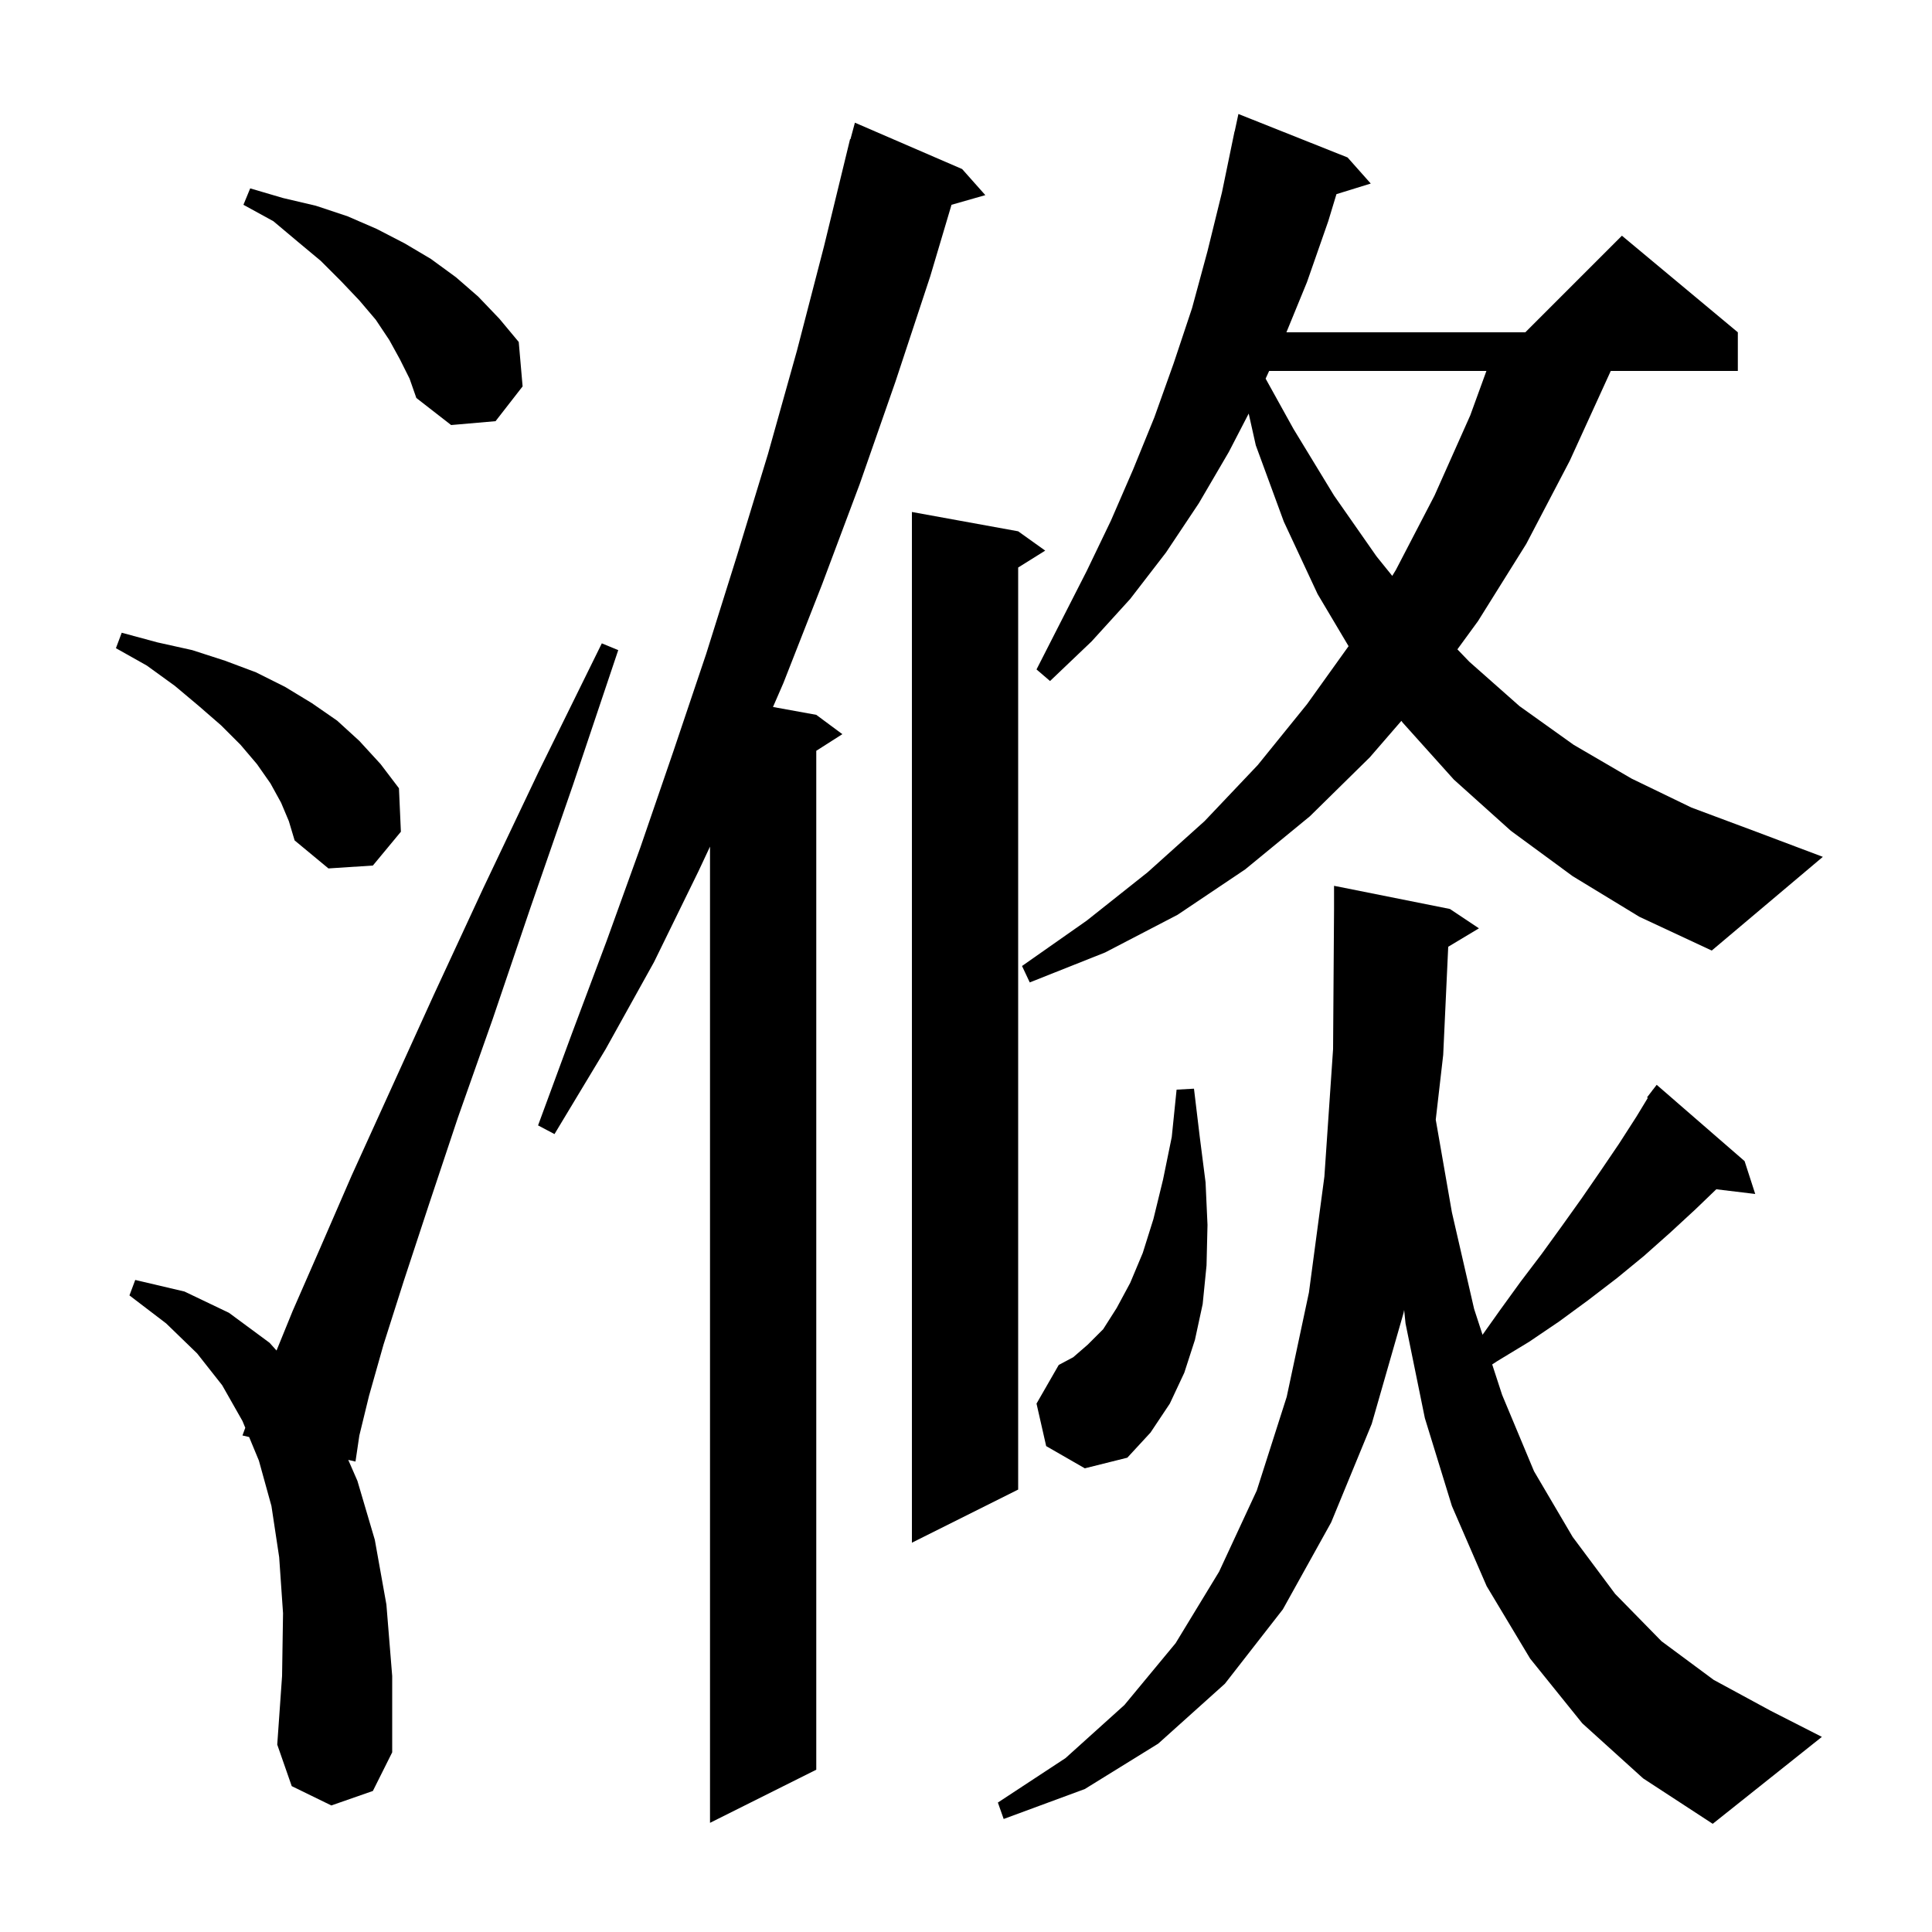<svg xmlns="http://www.w3.org/2000/svg" xmlns:xlink="http://www.w3.org/1999/xlink" version="1.1" baseProfile="full" viewBox="0 0 200 200" width="200" height="200">
<g fill="black">
<path d="M 149.919 98.009 L 149.4 109.2 L 148.628 115.908 L 150.3 125.5 L 152.6 135.5 L 153.472 138.176 L 155.3 135.6 L 157.4 132.7 L 159.6 129.8 L 161.7 126.9 L 163.7 124.1 L 165.7 121.2 L 167.6 118.4 L 169.4 115.6 L 170.582 113.653 L 170.5 113.6 L 171.042 112.895 L 171.1 112.8 L 171.11 112.807 L 171.5 112.3 L 180.6 120.2 L 181.7 123.6 L 177.67 123.114 L 175.5 125.2 L 172.9 127.6 L 170.2 130.0 L 167.4 132.3 L 164.4 134.6 L 161.4 136.8 L 158.3 138.9 L 155.0 140.9 L 154.472 141.246 L 155.5 144.4 L 158.8 152.3 L 162.8 159.1 L 167.2 165.0 L 172.0 169.9 L 177.4 173.9 L 183.3 177.1 L 188.6 179.8 L 177.3 188.8 L 170.1 184.1 L 163.8 178.4 L 158.4 171.7 L 153.9 164.2 L 150.3 155.9 L 147.5 146.8 L 145.5 137.0 L 145.357 135.608 L 145.3 135.9 L 142.0 147.4 L 137.8 157.6 L 132.8 166.6 L 126.8 174.3 L 119.9 180.5 L 112.3 185.2 L 103.9 188.3 L 103.3 186.6 L 110.3 182.0 L 116.4 176.5 L 121.7 170.1 L 126.2 162.7 L 130.1 154.3 L 133.2 144.6 L 135.5 133.8 L 137.1 121.8 L 138.0 108.6 L 138.1 94.1 L 138.1 91.7 L 150.1 94.1 L 153.1 96.1 Z M 99.6 17.5 L 102.0 20.2 L 98.5 21.2 L 96.3 28.6 L 92.7 39.5 L 89.0 50.1 L 85.1 60.5 L 81.1 70.7 L 80.02 73.186 L 84.5 74.0 L 87.2 76.0 L 84.5 77.723 L 84.5 183.2 L 73.5 188.7 L 73.5 87.64 L 72.3 90.2 L 67.7 99.6 L 62.7 108.6 L 57.4 117.4 L 55.7 116.5 L 59.2 107.0 L 62.8 97.4 L 66.3 87.7 L 69.7 77.8 L 73.1 67.7 L 76.3 57.5 L 79.5 47.0 L 82.5 36.3 L 85.3 25.5 L 88.0 14.4 L 88.039 14.411 L 88.5 12.7 Z M 34.3 186.9 L 30.2 184.9 L 28.7 180.6 L 29.2 173.5 L 29.3 167.0 L 28.9 161.2 L 28.1 155.9 L 26.8 151.2 L 25.788 148.759 L 25.1 148.6 L 25.391 147.801 L 25.1 147.1 L 23.0 143.4 L 20.4 140.1 L 17.2 137.0 L 13.4 134.1 L 14.0 132.5 L 19.1 133.7 L 23.7 135.9 L 27.9 139.0 L 28.627 139.806 L 30.3 135.7 L 33.1 129.3 L 36.4 121.7 L 44.9 103.0 L 50.0 92.0 L 55.8 79.8 L 62.3 66.6 L 64.0 67.3 L 59.3 81.3 L 54.9 94.0 L 51.0 105.5 L 47.4 115.7 L 44.4 124.7 L 41.8 132.6 L 39.7 139.2 L 38.2 144.5 L 37.2 148.6 L 36.8 151.3 L 36.052 151.127 L 37.0 153.3 L 38.8 159.4 L 40.0 166.1 L 40.6 173.5 L 40.6 181.4 L 38.6 185.4 Z M 105.4 55.0 L 108.2 57.0 L 105.4 58.75 L 105.4 154.2 L 94.4 159.7 L 94.4 53.0 Z M 108.3 149.7 L 107.3 145.3 L 109.6 141.3 L 111.1 140.5 L 112.6 139.2 L 114.2 137.6 L 115.6 135.4 L 117.0 132.8 L 118.3 129.7 L 119.4 126.2 L 120.4 122.1 L 121.3 117.7 L 121.8 112.8 L 123.6 112.7 L 124.2 117.7 L 124.8 122.4 L 125.0 126.8 L 124.9 131.0 L 124.5 135.0 L 123.7 138.7 L 122.6 142.1 L 121.1 145.3 L 119.1 148.3 L 116.7 150.9 L 112.3 152.0 Z M 162.8 90.7 L 156.4 86.0 L 150.5 80.7 L 145.2 74.8 L 145.07 74.623 L 141.8 78.4 L 135.6 84.5 L 128.9 90.0 L 121.9 94.7 L 114.4 98.6 L 106.6 101.7 L 105.8 100.0 L 112.5 95.3 L 118.8 90.3 L 124.7 85.0 L 130.2 79.2 L 135.3 72.9 L 139.604 66.892 L 136.4 61.5 L 132.9 54.0 L 130.0 46.1 L 129.265 42.812 L 127.2 46.8 L 124.1 52.1 L 120.7 57.2 L 117.0 62.0 L 113.0 66.4 L 108.7 70.5 L 107.3 69.3 L 112.5 59.1 L 115.0 53.9 L 117.3 48.6 L 119.5 43.2 L 121.5 37.6 L 123.4 31.9 L 125.0 26.0 L 126.5 19.9 L 127.8 13.6 L 127.814 13.603 L 128.2 11.8 L 139.5 16.3 L 141.9 19.0 L 138.349 20.098 L 137.5 22.9 L 135.3 29.2 L 133.169 34.4 L 157.9 34.4 L 167.9 24.4 L 179.9 34.4 L 179.9 38.4 L 166.743 38.4 L 166.7 38.5 L 162.5 47.7 L 158.0 56.3 L 153.0 64.3 L 150.869 67.22 L 152.1 68.5 L 157.3 73.1 L 162.9 77.1 L 168.9 80.6 L 175.1 83.6 L 181.8 86.1 L 188.7 88.7 L 177.2 98.4 L 169.7 94.9 Z M 29.1 83.1 L 28.0 81.1 L 26.6 79.1 L 24.9 77.1 L 22.9 75.1 L 20.6 73.1 L 18.1 71.0 L 15.2 68.9 L 12.0 67.1 L 12.6 65.5 L 16.3 66.5 L 19.9 67.3 L 23.3 68.4 L 26.5 69.6 L 29.5 71.1 L 32.3 72.8 L 34.9 74.6 L 37.2 76.7 L 39.4 79.1 L 41.3 81.6 L 41.5 86.1 L 38.6 89.6 L 34.0 89.9 L 30.5 87.0 L 29.9 85.0 Z M 131.381 38.4 L 131.017 39.196 L 133.9 44.4 L 138.1 51.3 L 142.5 57.6 L 144.125 59.614 L 144.5 59.0 L 148.5 51.3 L 152.2 43.0 L 153.873 38.4 Z M 41.4 37.2 L 40.3 35.2 L 38.9 33.1 L 37.2 31.1 L 35.3 29.1 L 33.2 27.0 L 30.8 25.0 L 28.3 22.9 L 25.2 21.2 L 25.9 19.5 L 29.3 20.5 L 32.7 21.3 L 36.0 22.4 L 39.0 23.7 L 41.9 25.2 L 44.6 26.8 L 47.2 28.7 L 49.5 30.7 L 51.7 33.0 L 53.7 35.4 L 54.1 40.0 L 51.3 43.6 L 46.7 44.0 L 43.1 41.2 L 42.4 39.2 Z " />
</g>
</svg>
